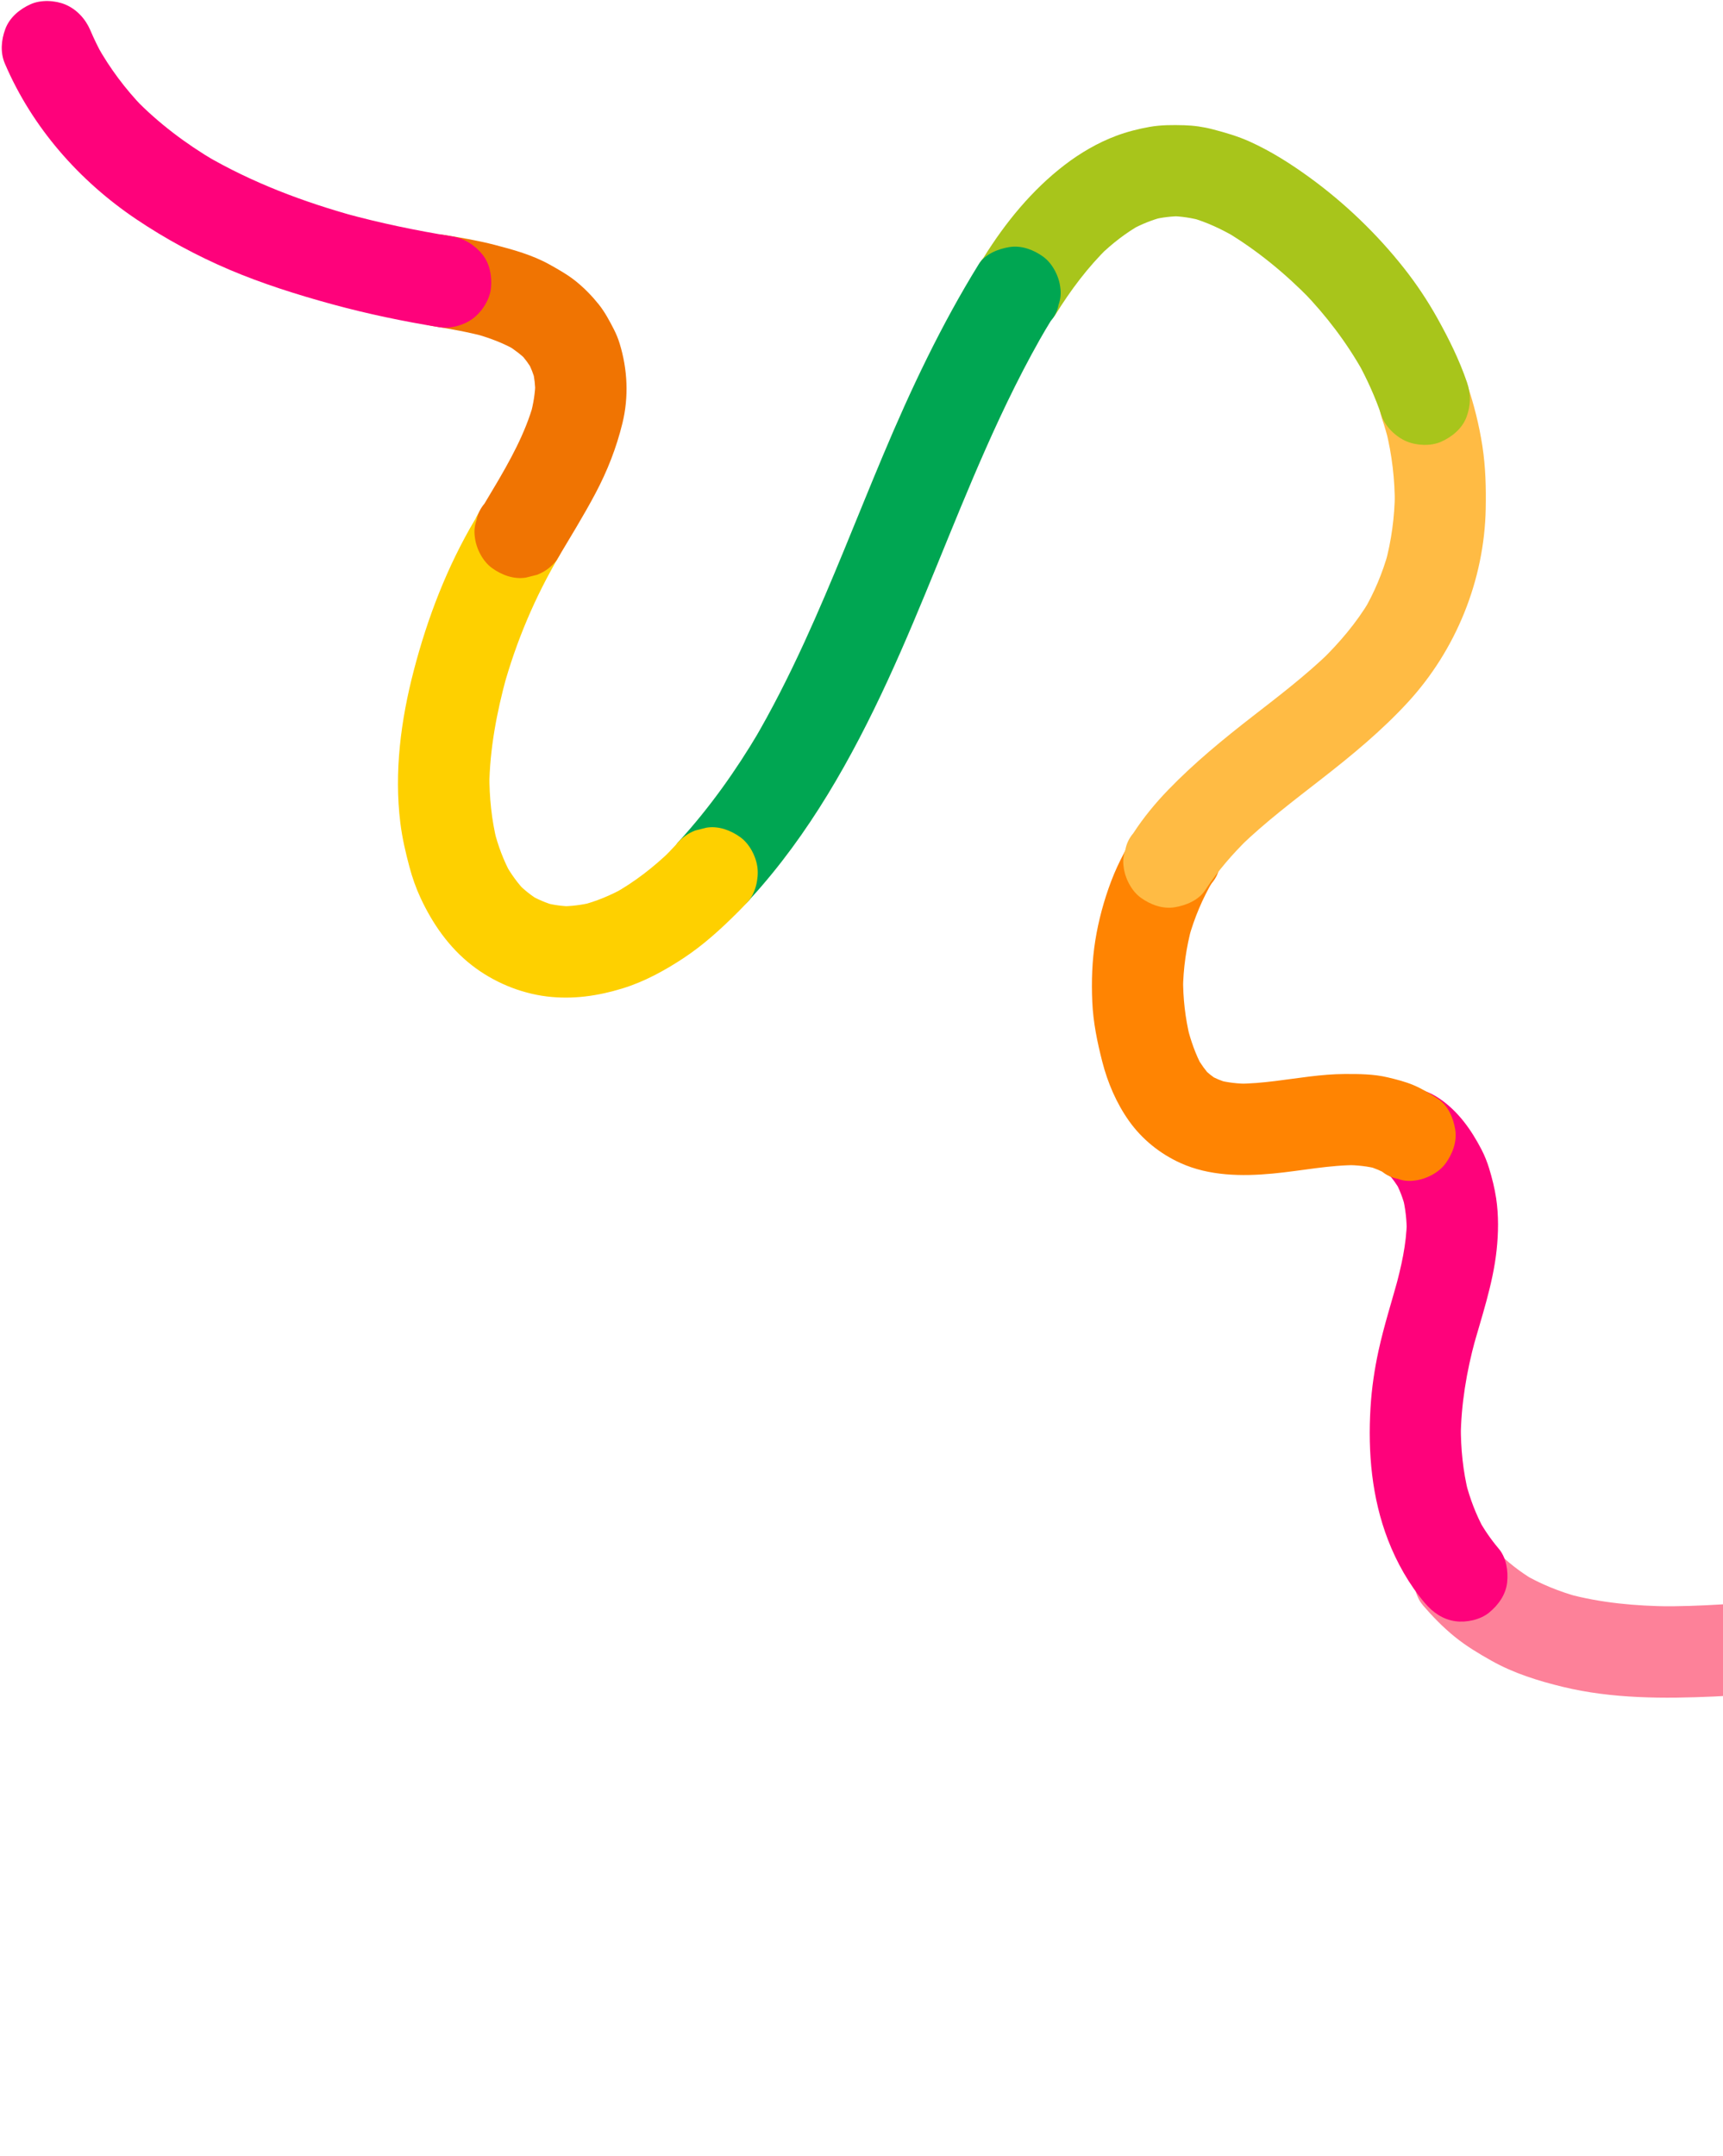 <svg width="840" height="1051" viewBox="0 0 840 1051" fill="none" xmlns="http://www.w3.org/2000/svg">
<path d="M1114.98 904.992C1116.02 906.684 1117.03 908.41 1117.99 910.154C1117.06 908.471 1116.12 906.767 1115.19 905.084C1120.82 915.305 1125.06 926.22 1127.92 937.523C1127.45 935.678 1126.99 933.834 1126.53 931.968C1129.29 943.081 1130.68 954.504 1130.56 965.968C1130.58 964.066 1130.6 962.165 1130.62 960.242C1130.47 970.489 1129.14 980.676 1126.46 990.577L1128 984.993C1125.48 994.131 1121.83 1002.91 1117.02 1011.09C1118.03 1009.36 1119.05 1007.64 1120.07 1005.92C1118.4 1008.7 1116.62 1011.4 1114.7 1014.02C1111.24 1018.75 1109.35 1024.59 1110.05 1030.5C1110.7 1035.94 1113.89 1042.17 1118.42 1045.42C1123.12 1048.8 1129 1051.01 1134.89 1050.07C1140.63 1049.14 1146.29 1046.53 1149.81 1041.7C1163.09 1023.52 1171.42 1001.98 1174.07 979.622C1176.74 956.966 1174.02 934.133 1167.06 912.481C1163.2 900.502 1157.55 889.201 1151 878.475C1149.25 875.902 1146.98 873.964 1144.25 872.643C1141.82 870.904 1139.1 869.879 1136.07 869.58C1130.76 868.843 1123.99 870.283 1119.74 873.715C1115.18 877.408 1111.42 882.62 1110.85 888.641C1110.83 890.543 1110.81 892.445 1110.79 894.368C1111.27 898.27 1112.67 901.807 1114.98 904.992Z" fill="#FF8402"/>
<path d="M1012.47 832.013C1013.32 832.242 1014.15 832.461 1014.99 832.69C1013.14 832.178 1011.27 831.668 1009.41 831.156C1028.63 836.452 1047.19 844.077 1064.36 854.212C1062.64 853.196 1060.92 852.18 1059.2 851.164C1073.02 859.382 1085.85 869.205 1097.09 880.722C1095.7 879.285 1094.31 877.847 1092.92 876.41C1100.76 884.51 1107.74 893.382 1113.67 902.972C1115.42 905.545 1117.68 907.484 1120.42 908.804C1122.84 910.543 1125.56 911.568 1128.59 911.867C1133.91 912.605 1140.68 911.165 1144.92 907.733C1149.48 904.039 1153.25 898.828 1153.82 892.806L1153.87 887.08C1153.4 883.178 1152 879.641 1149.69 876.455C1144.67 868.348 1138.91 860.712 1132.49 853.663C1124.95 845.388 1116.93 837.543 1108.13 830.595C1091.83 817.693 1073.3 807.147 1054.1 799.227C1042.57 794.471 1030.7 790.87 1018.65 787.694C1015.74 787.181 1012.91 787.4 1010.17 788.33C1007.27 788.801 1004.66 789.97 1002.32 791.829C997.854 795.119 993.97 801.13 993.427 806.755C992.886 812.401 993.889 818.544 997.557 823.085L1001.73 827.398C1004.9 829.897 1008.49 831.414 1012.48 831.98L1012.47 832.013Z" fill="#FFBB44"/>
<path d="M874.243 824.59C894.825 822.838 915.466 821.683 936.129 821.874C934.227 821.855 932.326 821.837 930.403 821.821C957.9 822.103 985.411 824.824 1012.06 831.764C1014.98 832.278 1017.81 832.059 1020.55 831.129C1023.45 830.658 1026.06 829.488 1028.39 827.63C1032.86 824.34 1036.75 818.329 1037.29 812.704C1037.83 807.058 1036.83 800.915 1033.16 796.373C1031.77 794.936 1030.38 793.498 1028.99 792.061C1025.82 789.561 1022.23 788.045 1018.24 787.479C980.042 777.514 940.111 776.278 900.855 778.06C890.215 778.537 879.586 779.289 868.986 780.196C863.396 780.669 857.491 784.214 854.059 788.569C850.627 792.924 848.522 799.519 849.409 805.039C850.339 810.744 852.929 816.486 857.777 819.964C862.683 823.489 868.151 825.122 874.246 824.611L874.243 824.59Z" fill="#FED000"/>
<path d="M693.588 782.426C698.363 787.973 703.548 793.311 709.251 797.919C714.954 802.528 720.903 806.077 727.11 809.564C737.992 815.691 749.935 819.41 762.03 822.337C785.945 828.127 811.169 828.116 835.616 827.019C848.579 826.436 861.524 825.346 874.445 824.237C880.044 823.753 885.94 820.22 889.372 815.865C892.804 811.51 894.909 804.914 894.022 799.395C893.092 793.69 890.502 787.948 885.654 784.469C880.748 780.944 875.28 779.312 869.186 779.823C849.046 781.544 828.89 783.214 808.662 783.024C810.564 783.043 812.466 783.061 814.388 783.077C797.461 782.889 780.445 781.417 764.062 776.951L769.645 778.485C760.263 775.873 751.187 772.27 742.782 767.335C744.504 768.351 746.227 769.367 747.95 770.383C741.157 766.34 734.917 761.498 729.378 755.862C730.769 757.299 732.16 758.737 733.55 760.174C732.197 758.785 730.902 757.347 729.625 755.886C725.663 751.283 720.874 747.851 714.702 746.991C709.383 746.253 702.613 747.693 698.371 751.126C693.81 754.819 690.045 760.03 689.474 766.052C688.953 771.6 689.84 778.011 693.604 782.382L693.588 782.426Z" fill="#FD8199"/>
<path d="M674.093 570.668C676.296 572.157 678.31 573.839 680.179 575.729C678.788 574.292 677.398 572.854 676.007 571.417C678.753 574.264 681.053 577.461 682.97 580.927L680.173 575.857C682.362 579.917 683.985 584.213 685.139 588.671C684.677 586.827 684.214 584.982 683.749 583.116C685.207 588.971 685.864 594.974 685.815 601.008C685.834 599.106 685.853 597.204 685.869 595.281C685.676 606.553 683.132 617.605 680.168 628.421L681.704 622.837C678.454 634.641 674.714 646.345 672.089 658.319C670.086 667.482 668.726 676.791 668.158 686.155C666.831 708.015 668.751 730.137 676.694 750.705C680.938 761.716 686.98 772.418 694.626 781.423C698.547 786.03 703.41 789.464 709.55 790.317C714.869 791.055 721.638 789.615 725.88 786.183C730.441 782.49 734.207 777.278 734.778 771.257C735.317 765.685 734.384 759.333 730.647 754.926C726.91 750.52 723.565 745.664 720.742 740.554L723.539 745.624C719.553 738.308 716.592 730.509 714.532 722.433L715.922 727.988C713.235 717.217 712.123 706.132 712.19 695.045L712.136 700.771C712.298 684.579 714.972 668.619 719.225 653.013L717.69 658.597C722.142 642.426 727.791 626.325 729.616 609.564C730.524 601.189 730.67 592.48 729.404 584.119C728.661 579.188 727.42 574.262 725.966 569.511C725.015 566.408 723.806 563.368 722.318 560.488C717.284 550.77 710.967 541.788 701.768 535.525C696.816 532.155 691.401 530.165 685.299 530.879C679.857 531.524 673.624 534.716 670.373 539.251C666.992 543.95 664.781 549.837 665.722 555.721C666.663 561.605 669.209 567.331 674.091 570.647L674.093 570.668Z" fill="#FE027B"/>
<path d="M555.661 402.814C550.213 411.293 545.305 420.121 541.73 429.544C538.206 438.855 535.547 448.658 533.975 458.502C532.402 468.346 532.077 478.413 532.512 488.359C532.949 498.325 534.908 507.877 537.378 517.528C540.017 527.806 544.295 537.857 550.479 546.526C556.819 555.431 565.579 562.467 575.525 566.965C589.508 573.297 605.504 573.511 620.511 572.091C634.344 570.789 648.069 567.866 662.014 567.962C660.113 567.944 658.211 567.925 656.288 567.909C661.603 567.979 666.897 568.508 672.039 569.903C670.185 569.391 668.31 568.881 666.456 568.369C670.09 569.392 673.582 570.834 676.834 572.751L671.665 569.703C672.259 570.057 672.844 570.423 673.41 570.812C675.759 572.815 678.403 574.083 681.365 574.633C684.096 575.646 686.939 575.914 689.878 575.459C695.32 574.813 701.553 571.622 704.805 567.087C708.185 562.388 710.396 556.501 709.455 550.617C708.551 545.046 705.991 538.93 701.087 535.691C697.31 533.189 693.317 530.745 689.096 528.974C685.108 527.293 680.832 526.219 676.649 525.219C669.712 523.549 662.569 523.537 655.472 523.561C644.145 523.611 632.931 525.61 621.717 526.983C615.504 527.742 609.249 528.335 602.983 528.293C604.885 528.312 606.786 528.33 608.709 528.346C603.609 528.293 598.517 527.773 593.576 526.459C595.43 526.972 597.305 527.481 599.159 527.994C595.593 527.005 592.18 525.606 588.985 523.714C590.707 524.73 592.43 525.746 594.153 526.762C591.284 525.033 588.693 522.953 586.353 520.578C587.743 522.015 589.134 523.453 590.525 524.89C587.748 521.961 585.417 518.683 583.442 515.171L586.239 520.241C582.814 513.993 580.505 507.221 578.765 500.328L580.156 505.883C577.817 496.354 576.713 486.584 576.782 476.77C576.763 478.672 576.744 480.574 576.728 482.496C576.856 472.102 578.317 461.773 581.056 451.748C580.544 453.603 580.034 455.478 579.521 457.332C582.252 447.51 586.218 438.072 591.384 429.277C590.368 431 589.352 432.723 588.335 434.446C589.113 433.123 589.934 431.815 590.767 430.517C592.771 428.168 594.039 425.523 594.59 422.561C595.604 419.83 595.872 416.986 595.417 414.047C594.773 408.605 591.584 402.372 587.049 399.122C582.351 395.742 576.465 393.532 570.581 394.475C565.052 395.375 558.817 397.919 555.654 402.847L555.661 402.814Z" fill="#FF8402"/>
<path d="M673.669 203.807C674.946 207.603 676.08 211.437 677.06 215.322C676.597 213.477 676.135 211.632 675.67 209.767C678.616 221.653 680.082 233.853 679.984 246.111C680.003 244.21 680.022 242.308 680.038 240.385C679.906 251.989 678.376 263.537 675.31 274.746L676.846 269.163C674.046 279.216 670.022 288.873 664.74 297.862C665.756 296.139 666.773 294.416 667.789 292.693C661.32 303.574 653.104 313.23 644.055 322.04C645.493 320.649 646.931 319.258 648.368 317.867C636.589 329.251 623.559 339.212 610.623 349.248C596.289 360.383 582.311 371.837 569.66 384.906C563.286 391.478 557.46 398.558 552.469 406.239C550.466 408.588 549.198 411.233 548.646 414.195C547.633 416.926 547.365 419.77 547.819 422.709C548.463 428.151 551.653 434.384 556.187 437.635C560.885 441.014 566.771 443.224 572.655 442.281C578.205 441.379 584.387 438.831 587.582 433.909C593.634 424.616 600.91 416.25 608.845 408.517C607.407 409.908 605.969 411.299 604.532 412.69C616.928 400.691 630.732 390.277 644.313 379.687C659.092 368.181 673.573 356.232 686.296 342.423C709.859 316.832 723.637 282.808 724.321 247.993C724.517 237.729 724.26 227.582 722.697 217.431C721.134 207.28 718.601 197.18 715.305 187.447C713.495 182.112 708.26 177.151 703.168 175.017C698.076 172.883 691.315 172.603 686.324 174.819C680.96 177.196 675.99 181.288 673.892 186.96C671.819 192.575 671.761 198.09 673.69 203.804L673.669 203.807Z" fill="#FFBB44"/>
<path d="M514.573 153.354C521.933 141.486 530.34 130.216 540.371 120.472C538.934 121.863 537.496 123.254 536.058 124.645C542.202 118.727 548.949 113.416 556.427 109.271C554.744 110.203 553.04 111.137 551.357 112.069C556.391 109.317 561.696 107.16 567.258 105.736L561.702 107.127C566.507 105.942 571.405 105.36 576.353 105.389C574.452 105.37 572.55 105.352 570.627 105.336C575.911 105.42 581.124 106.245 586.225 107.645C584.37 107.133 582.495 106.623 580.641 106.111C588.427 108.318 595.746 111.79 602.705 115.888C600.982 114.872 599.26 113.856 597.537 112.84C612.801 121.928 626.775 133.471 639.147 146.181C637.757 144.744 636.366 143.306 634.976 141.869C646.534 153.805 656.65 167.091 664.739 181.625C663.807 179.942 662.873 178.238 661.942 176.555C666.552 184.933 670.472 193.658 673.573 202.725C675.394 208.07 680.595 213.003 685.71 215.155C690.669 217.241 697.563 217.569 702.554 215.353C707.918 212.976 712.888 208.884 714.986 203.213C717.061 197.618 717.135 192.059 715.188 186.368C711.44 175.426 706.379 165.212 700.759 155.129C695.991 146.589 690.558 138.436 684.502 130.76C671.28 114.002 655.536 98.901 638.262 86.369C629.183 79.784 619.521 73.651 609.275 69.03C603.435 66.401 597.401 64.644 591.214 63.033C586.669 61.843 582.028 61.184 577.332 61.051C571.647 60.898 565.998 60.868 560.386 61.873C554.91 62.852 549.408 64.248 544.185 66.204C535.274 69.543 526.717 74.528 519.157 80.317C503.129 92.566 490.046 108.615 479.46 125.684C477.456 128.033 476.188 130.677 475.637 133.64C474.624 136.371 474.356 139.215 474.81 142.154C475.454 147.596 478.644 153.829 483.178 157.079C487.876 160.459 493.762 162.668 499.646 161.726C505.124 160.843 511.518 158.291 514.573 153.354Z" fill="#A8C51B"/>
<path d="M366.077 437.854C394.437 406.801 415.351 369.5 432.88 331.487C449.9 294.553 463.945 256.337 480.384 219.154C489.609 198.299 499.583 177.769 511.191 158.128C510.174 159.851 509.158 161.574 508.142 163.297C509.496 161.024 510.862 158.761 512.249 156.495C514.253 154.146 515.521 151.501 516.072 148.539C517.086 145.808 517.354 142.964 516.9 140.025C516.255 134.583 513.066 128.35 508.531 125.099C503.833 121.72 497.947 119.51 492.063 120.453C486.597 121.345 480.18 123.879 477.136 128.825C458.791 158.509 443.961 189.919 430.467 222.041C417.724 252.345 405.931 283.055 392.214 312.933C384.528 329.668 376.247 346.124 366.877 361.987C367.893 360.264 368.909 358.54 369.926 356.817C358.676 375.811 345.852 393.867 330.952 410.174C327.25 414.221 325.675 421.349 326.302 426.644C326.929 431.94 330.136 438.319 334.67 441.57C339.368 444.949 345.254 447.159 351.138 446.216C352.983 445.753 354.828 445.291 356.694 444.825C360.444 443.34 363.565 441.017 366.077 437.854Z" fill="#00A652"/>
<path d="M231.536 253.34C217.951 276.357 208.45 301.055 201.723 326.877C195.431 350.992 192.097 376.337 195.179 401.197C196.079 408.434 197.71 415.488 199.595 422.534C200.976 427.74 202.77 432.855 205.035 437.733C210.887 450.315 218.907 461.854 229.934 470.468C240.411 478.648 253.404 484.143 266.627 485.757C279.193 487.291 291.369 485.538 303.392 481.862C314.055 478.612 324.17 473.071 333.42 466.944C343.063 460.557 351.547 452.801 359.718 444.647C361.398 442.972 363.031 441.261 364.639 439.51C368.343 435.483 369.904 428.326 369.289 423.04C368.644 417.598 365.455 411.365 360.921 408.114C356.222 404.734 350.336 402.525 344.452 403.467L338.897 404.859C335.147 406.344 332.026 408.667 329.514 411.83C327.334 414.211 325.081 416.516 322.77 418.775C324.208 417.384 325.645 415.993 327.083 414.602C318.625 422.758 309.289 430.032 299.002 435.741C300.686 434.81 302.39 433.875 304.073 432.943C297.495 436.546 290.55 439.461 283.264 441.291C285.109 440.828 286.954 440.365 288.819 439.9C283.652 441.161 278.385 441.849 273.085 441.809C274.987 441.828 276.888 441.846 278.811 441.862C274.293 441.794 269.817 441.189 265.445 440.021C267.299 440.533 269.174 441.043 271.028 441.555C266.508 440.308 262.187 438.497 258.141 436.143C259.863 437.159 261.586 438.175 263.309 439.192C259.223 436.769 255.51 433.824 252.19 430.429C253.58 431.867 254.971 433.304 256.362 434.741C252.405 430.637 249.09 426.032 246.315 421.055C247.246 422.738 248.18 424.442 249.112 426.125C245.428 419.388 242.769 412.169 240.89 404.73C241.353 406.574 241.815 408.419 242.28 410.285C239.624 399.595 238.532 388.582 238.597 377.569C238.578 379.471 238.559 381.373 238.543 383.295C238.729 365.243 242.185 347.206 246.929 329.822C246.417 331.676 245.906 333.552 245.394 335.406C251.633 312.73 260.853 290.942 272.813 270.686C274.073 267.979 274.588 265.158 274.381 262.243C274.644 259.357 274.196 256.556 273.015 253.841C270.98 248.67 266.182 243.371 260.878 241.411C255.549 239.433 249.377 238.839 244.034 241.213L238.964 244.011C235.679 246.471 233.225 249.585 231.602 253.354L231.536 253.34Z" fill="#FED000"/>
<path d="M210.696 158.901C219.46 160.323 228.213 161.832 236.788 164.168C234.934 163.655 233.059 163.146 231.205 162.633C238.512 164.653 245.658 167.286 252.207 171.157C250.485 170.141 248.762 169.125 247.039 168.109C250.789 170.381 254.255 173.036 257.343 176.172C255.953 174.734 254.562 173.297 253.171 171.86C255.812 174.624 258.053 177.68 259.913 181.025C258.982 179.342 258.048 177.638 257.116 175.955C258.843 179.156 260.164 182.512 261.057 186.025C260.595 184.18 260.132 182.336 259.667 180.47C260.574 184.183 260.969 187.967 260.964 191.778C260.983 189.876 261.001 187.974 261.018 186.051C260.952 191.503 260.039 196.875 258.625 202.137C259.137 200.283 259.648 198.407 260.16 196.553C256.078 211.364 248.408 224.924 240.648 238.07C241.664 236.347 242.681 234.624 243.697 232.901C241.204 237.123 238.665 241.309 236.172 245.531C234.169 247.881 232.901 250.525 232.35 253.488C231.336 256.219 231.068 259.063 231.522 262.001C232.167 267.443 235.356 273.676 239.89 276.927C244.589 280.307 250.475 282.516 256.359 281.574L261.914 280.182C265.665 278.697 268.785 276.374 271.297 273.211C277.727 262.356 284.406 251.641 290.312 240.487C296.105 229.548 300.507 218.328 303.453 206.284C306.589 193.421 305.96 180.135 302.109 167.517C301.382 165.141 300.439 162.823 299.306 160.602C297.153 156.4 294.874 152.118 291.919 148.404C288.68 144.352 284.958 140.527 280.92 137.25C276.94 134.019 272.413 131.457 267.958 128.971C259.585 124.309 250.303 121.738 241.073 119.342C233.114 117.283 225.014 115.909 216.909 114.59C211.435 113.711 205.001 115.472 200.579 118.724C196.108 122.014 192.225 128.025 191.681 133.65C191.14 139.296 192.143 145.439 195.812 149.981C199.642 154.726 204.632 157.88 210.735 158.875L210.696 158.901Z" fill="#F07402"/>
<path d="M2.378 31.003C15.672 62.07 38.56 88.134 66.508 106.913C80.782 116.511 96.041 124.74 111.865 131.479C127.69 138.219 144.988 143.69 162.053 148.351C179.182 153.026 196.591 156.648 214.119 159.492C219.584 160.383 226.027 158.61 230.45 155.358C234.92 152.068 238.803 146.057 239.347 140.432C239.888 134.786 238.885 128.643 235.216 124.101C231.548 119.56 226.396 116.202 220.293 115.207C202.765 112.363 185.368 108.749 168.227 104.065L173.81 105.6C148.033 98.513 122.754 89.011 99.658 75.441C101.38 76.457 103.103 77.473 104.826 78.489C90.574 70.066 77.26 60.068 65.707 48.173C67.097 49.611 68.488 51.048 69.879 52.486C61.12 43.401 53.524 33.297 47.379 22.268L50.176 27.338C47.905 23.214 45.833 18.981 43.993 14.647C41.673 9.213 37.373 4.533 31.856 2.216C26.897 0.131 20.003 -0.198 15.012 2.018C9.648 4.395 4.678 8.487 2.58 14.159C0.585 19.532 0.063 25.611 2.378 31.003Z" fill="#FE027B"/>
</svg>

